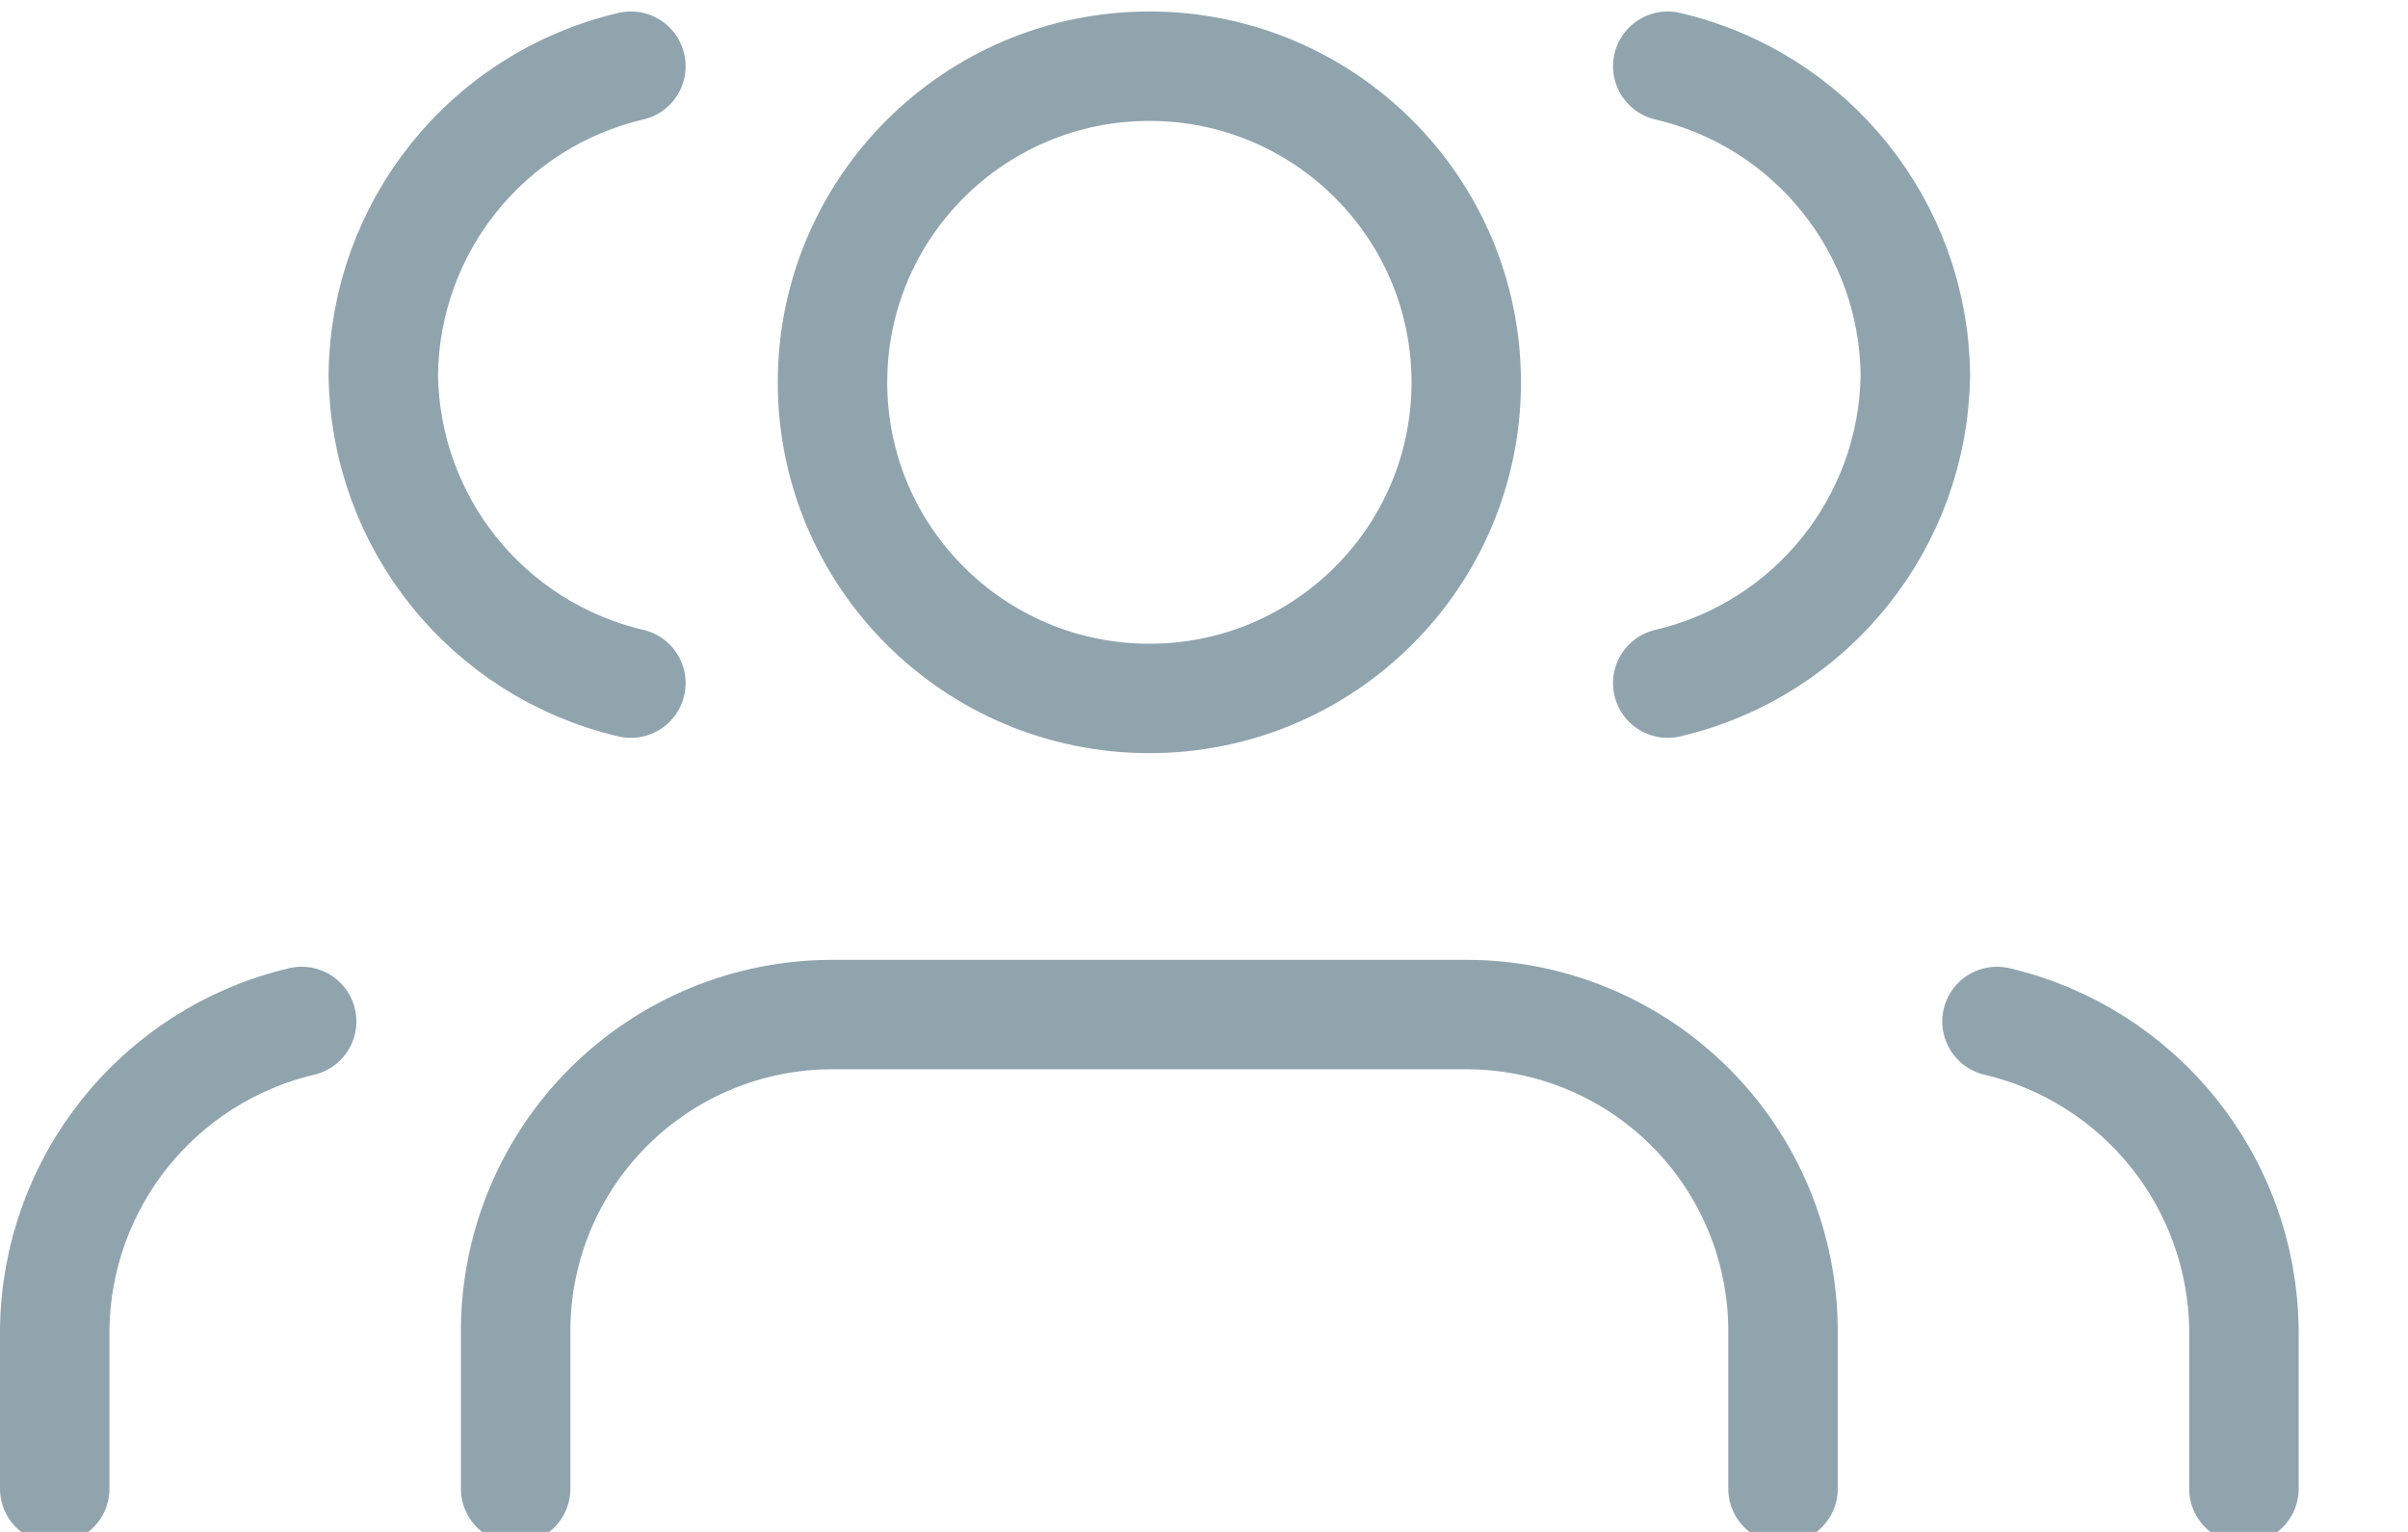 <?xml version="1.0" encoding="UTF-8"?>
<svg width="22px" height="14px" viewBox="0 0 22 14" version="1.1" xmlns="http://www.w3.org/2000/svg" xmlns:xlink="http://www.w3.org/1999/xlink">
    <!-- Generator: sketchtool 57.1 (101010) - https://sketch.com -->
    <title>76188A62-717D-460C-A9F6-C04E78901AFB</title>
    <desc>Created with sketchtool.</desc>
    <g id="Home" stroke="none" stroke-width="1" fill="none" fill-rule="evenodd" stroke-linecap="round" stroke-linejoin="round">
        <g id="navigation-Mobile-Menu" transform="translate(-27, -412)" stroke="#90A4AE">
            <g id="communi-(2)" transform="translate(27, 412)">
                <g id="Group_542" transform="translate(4.711, 0.605)">
                    <path d="M11.579,13 L11.579,11.556 C11.578,10.789 11.273,10.054 10.73,9.512 C10.187,8.97 9.451,8.666 8.684,8.667 L2.895,8.667 C2.128,8.666 1.392,8.97 0.849,9.512 C0.306,10.054 0.001,10.789 -6.66133815e-16,11.556 L-6.66133815e-16,13" id="Path_82"></path>
                    <ellipse id="Ellipse_75" cx="5.79" cy="2.889" rx="2.895" ry="2.889"></ellipse>
                </g>
                <g id="Group_543" transform="translate(15.237, 0.605)">
                    <path d="M5.264,13 L5.264,11.545 C5.248,10.2 4.317,9.039 3.008,8.73" id="Path_83"></path>
                    <path d="M0,0 C1.313,0.307 2.247,1.471 2.262,2.819 C2.247,4.167 1.313,5.331 0,5.638" id="Path_84"></path>
                </g>
                <g id="Group_544" transform="translate(0.5, 0.605)">
                    <path d="M0,13 L0,11.545 C0.016,10.2 0.947,9.039 2.256,8.73" id="Path_86"></path>
                    <path d="M5.264,0 C3.951,0.307 3.017,1.471 3.002,2.819 C3.017,4.167 3.951,5.331 5.264,5.638" id="Path_85"></path>
                </g>
            </g>
        </g>
    </g>
</svg>